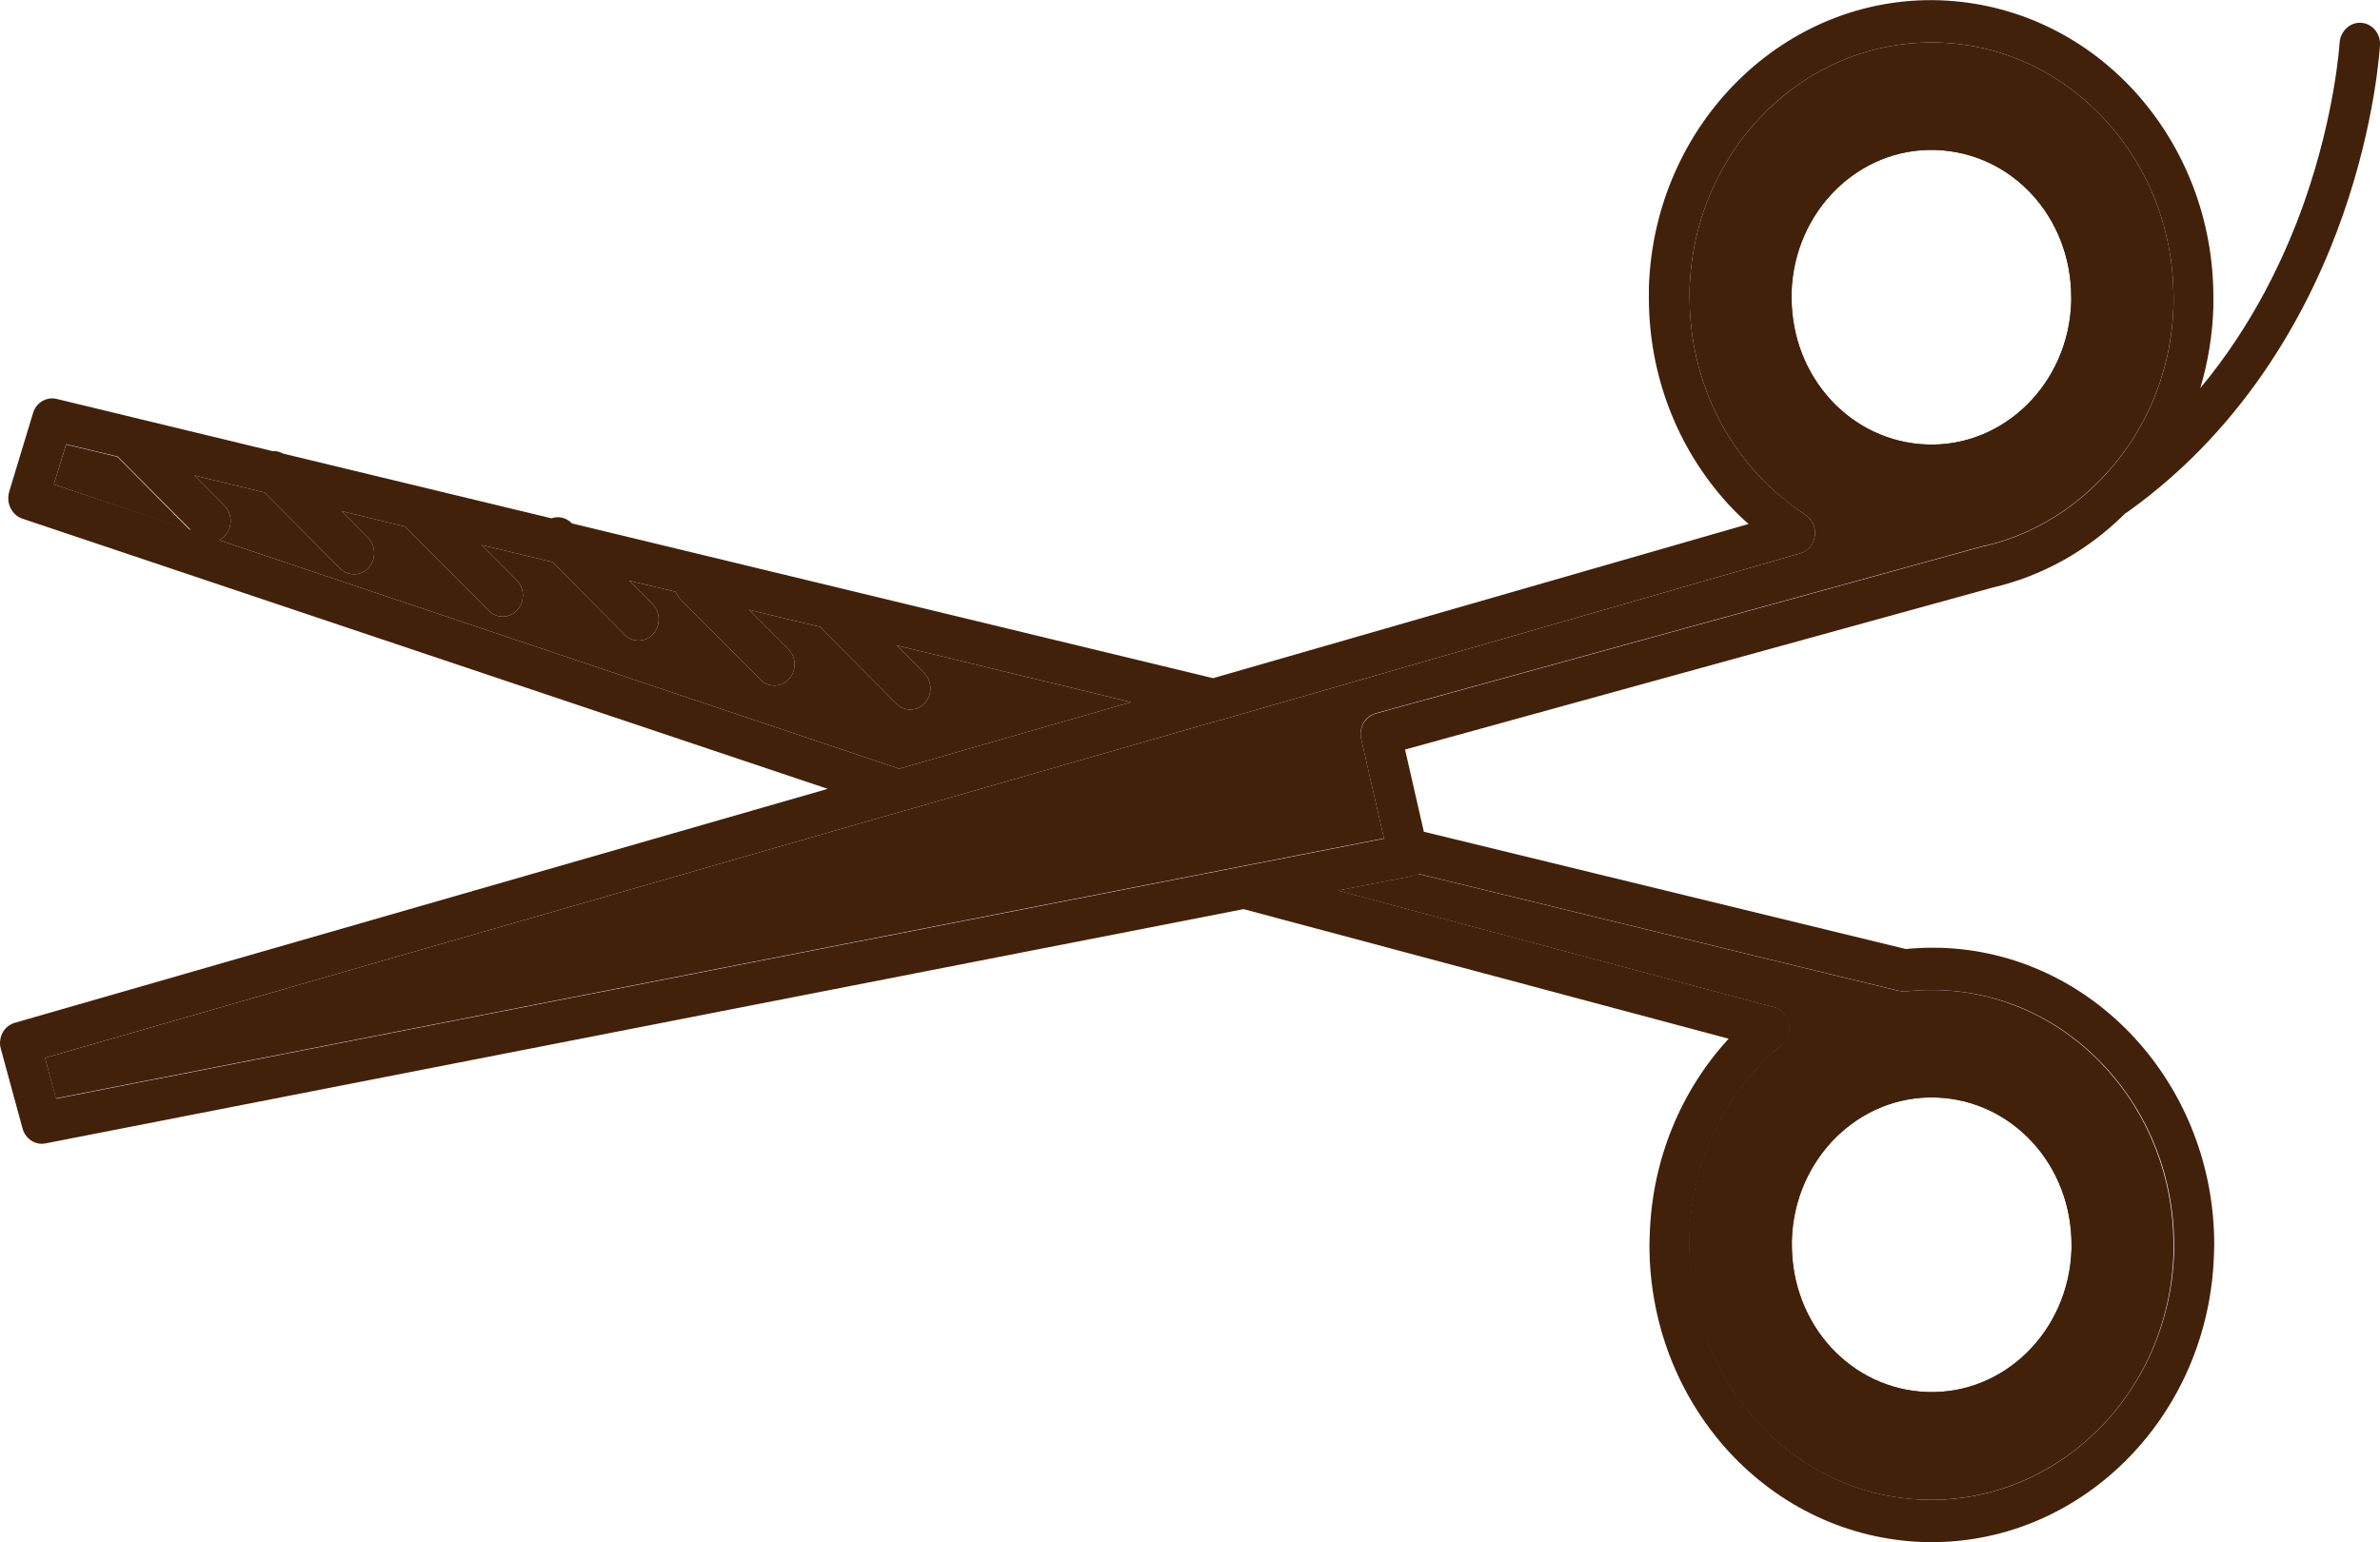 <svg width="100%" height="100%" viewBox="0 0 125 81" fill="none" xmlns="http://www.w3.org/2000/svg">
<g clip-path="url(#clip0)">
<path d="M72.687 44.037L71.49 38.806C71.356 38.223 71.685 37.625 72.253 37.467L97.265 30.582L104.132 28.691L104.192 28.675C104.221 28.66 104.266 28.66 104.296 28.66C106.465 28.14 108.485 27.021 110.145 25.367C112.629 22.924 114.05 19.6 114.154 16.039C114.154 15.898 114.154 15.74 114.154 15.598C114.154 12.132 112.883 8.823 110.579 6.318C108.275 3.797 105.179 2.348 101.858 2.237C94.857 2.001 88.963 7.799 88.739 15.188C88.739 15.33 88.739 15.488 88.739 15.63C88.739 19.112 90.01 22.42 92.314 24.925C93.062 25.729 93.885 26.438 94.767 27.005C94.767 27.005 94.782 27.005 94.782 27.021C94.812 27.037 94.842 27.052 94.857 27.068C95.066 27.21 95.216 27.431 95.291 27.698C95.44 28.297 95.111 28.896 94.543 29.069L94.109 29.195L64.041 37.845C64.026 37.845 64.026 37.845 64.011 37.845L47.496 42.588C47.496 42.588 47.496 42.588 47.481 42.588L2.364 55.57L2.932 57.697L72.687 44.037ZM101.2 23.35C97.221 23.208 94.094 19.821 94.094 15.614C94.094 15.535 94.094 15.441 94.094 15.362C94.229 11.092 97.624 7.736 101.678 7.878C105.673 8.02 108.784 11.407 108.784 15.614C108.784 15.693 108.784 15.787 108.784 15.866C108.649 20.136 105.254 23.492 101.2 23.35Z" fill="#42210B"/>
<path d="M2.827 25.445L3.471 23.35L6.163 23.996L10.008 27.872L2.827 25.445Z" fill="#42210B"/>
<path d="M11.519 28.376C11.623 28.313 11.728 28.25 11.818 28.14C12.222 27.698 12.207 26.989 11.788 26.564L10.202 24.973L13.897 25.871L17.861 29.857C18.28 30.282 18.953 30.267 19.357 29.826C19.761 29.384 19.746 28.675 19.327 28.25L17.936 26.848L21.302 27.667C21.347 27.73 21.392 27.793 21.452 27.84L25.67 32.079C26.089 32.504 26.762 32.488 27.166 32.047C27.57 31.606 27.555 30.897 27.136 30.471L25.296 28.628L29.021 29.526L32.806 33.339C33.225 33.764 33.898 33.749 34.302 33.307C34.706 32.866 34.691 32.157 34.272 31.732L33.045 30.503L35.483 31.086C35.543 31.228 35.618 31.354 35.723 31.464L39.941 35.702C40.36 36.128 41.033 36.112 41.437 35.671C41.841 35.23 41.826 34.521 41.407 34.095L39.343 32.031L43.068 32.929L47.077 36.963C47.496 37.388 48.169 37.373 48.573 36.931C48.977 36.49 48.962 35.781 48.543 35.356L47.107 33.906L59.403 36.884L47.227 40.382L11.519 28.376Z" fill="#42210B"/>
<path d="M114.154 65.827C114.154 65.686 114.154 65.528 114.154 65.386C114.154 61.904 112.883 58.595 110.579 56.09C108.275 53.569 105.164 52.12 101.858 52.01C101.275 51.994 100.691 52.01 100.123 52.073C99.988 52.088 99.853 52.073 99.689 52.041L95.59 51.048L74.453 45.896C74.348 45.959 74.243 45.991 74.138 46.022L70.249 46.779L92.688 52.782L93.167 52.908C93.735 53.065 94.079 53.664 93.93 54.263C93.87 54.531 93.72 54.735 93.555 54.877C90.713 57.24 88.843 60.849 88.709 64.961C88.709 65.103 88.709 65.26 88.709 65.402C88.709 67.135 89.023 68.837 89.636 70.412C90.234 71.988 91.132 73.437 92.284 74.698C94.588 77.219 97.699 78.668 101.005 78.778C108.051 79.015 113.93 73.201 114.154 65.827ZM101.215 73.122C97.221 72.98 94.109 69.593 94.109 65.386C94.109 65.307 94.109 65.213 94.109 65.134C94.244 60.864 97.639 57.508 101.693 57.65C105.673 57.792 108.799 61.179 108.799 65.37C108.799 65.449 108.799 65.544 108.799 65.623C108.664 69.908 105.269 73.264 101.215 73.122Z" fill="#42210B"/>
<path d="M68.424 41.973C68.424 40.413 67.212 39.137 65.731 39.137C64.25 39.137 63.038 40.413 63.038 41.973C63.038 43.533 64.25 44.809 65.731 44.809C67.212 44.809 68.424 43.533 68.424 41.973Z" fill="#42210B"/>
<path d="M65.148 41.973C65.148 41.642 65.402 41.374 65.716 41.374C66.03 41.374 66.285 41.642 66.285 41.973C66.285 42.304 66.03 42.572 65.716 42.572C65.402 42.572 65.148 42.304 65.148 41.973Z" fill="#42210B"/>
<path d="M116.279 65.906C116.279 65.733 116.294 65.559 116.294 65.386C116.294 61.321 114.813 57.477 112.135 54.546C109.443 51.616 105.823 49.914 101.948 49.788C101.32 49.772 100.706 49.788 100.093 49.851L74.782 43.691L73.795 39.373L104.656 30.865C107.229 30.267 109.607 28.959 111.582 27.005C111.597 26.989 111.612 26.974 111.627 26.958C111.672 26.942 111.717 26.911 111.761 26.879C118.194 22.279 121.455 15.866 123.056 11.281C124.776 6.35 124.985 2.521 125 2.363C125.03 1.749 124.582 1.229 123.998 1.197C123.415 1.166 122.921 1.639 122.876 2.253C122.876 2.285 122.652 5.971 121.021 10.619C120.019 13.455 118.344 17.048 115.561 20.388C115.965 19.033 116.204 17.599 116.249 16.134C116.249 15.961 116.249 15.787 116.249 15.614C116.249 11.549 114.768 7.705 112.091 4.774C109.398 1.843 105.778 0.158 101.903 0.016C93.736 -0.268 86.869 6.507 86.6 15.11C86.6 15.283 86.6 15.456 86.6 15.63C86.6 19.695 88.081 23.539 90.759 26.47C91.103 26.848 91.462 27.194 91.836 27.525L63.712 35.624L30.039 27.494L30.024 27.478C29.725 27.179 29.321 27.1 28.962 27.226L14.855 23.823C14.691 23.728 14.496 23.681 14.316 23.697L2.977 20.955C2.439 20.829 1.9 21.144 1.736 21.696L0.479 25.839C0.449 25.95 0.434 26.06 0.434 26.186C0.434 26.359 0.479 26.533 0.554 26.69C0.689 26.958 0.898 27.147 1.167 27.242L43.472 41.438L0.778 53.727C0.509 53.806 0.27 53.995 0.135 54.247C0.045 54.42 0 54.609 0 54.798C0 54.893 0.015 55.003 0.045 55.098L1.182 59.273C1.332 59.824 1.855 60.171 2.394 60.061L65.313 47.756L90.788 54.562C88.32 57.256 86.764 60.864 86.645 64.882C86.645 65.055 86.63 65.229 86.63 65.402C86.63 69.467 88.111 73.311 90.788 76.242C93.481 79.172 97.101 80.858 100.961 81C109.144 81.284 116.01 74.509 116.279 65.906ZM2.828 25.445L3.471 23.334L6.179 23.98L10.023 27.84L2.828 25.445ZM11.519 28.376C11.624 28.313 11.729 28.25 11.818 28.14C12.222 27.699 12.207 26.989 11.788 26.564L10.203 24.973L13.898 25.871L17.862 29.857C18.281 30.282 18.954 30.267 19.358 29.826C19.762 29.384 19.747 28.675 19.328 28.25L17.937 26.848L21.302 27.667C21.347 27.73 21.392 27.793 21.452 27.84L25.671 32.079C26.089 32.504 26.763 32.488 27.166 32.047C27.57 31.606 27.555 30.897 27.137 30.472L25.297 28.628L29.021 29.526L32.806 33.339C33.225 33.764 33.898 33.749 34.302 33.308C34.706 32.866 34.691 32.157 34.272 31.732L33.045 30.503L35.484 31.086C35.544 31.228 35.618 31.354 35.723 31.464L39.942 35.702C40.361 36.128 41.034 36.112 41.438 35.671C41.842 35.23 41.827 34.521 41.408 34.095L39.343 32.031L43.068 32.929L47.077 36.963C47.496 37.388 48.169 37.373 48.573 36.931C48.977 36.49 48.962 35.781 48.543 35.356L47.107 33.906L59.404 36.884L47.227 40.382L11.519 28.376ZM2.364 55.57L47.481 42.588C47.481 42.588 47.481 42.588 47.496 42.588L64.011 37.845C64.026 37.845 64.026 37.845 64.041 37.845L94.109 29.195L94.543 29.069C95.112 28.912 95.441 28.297 95.291 27.699C95.216 27.431 95.067 27.21 94.857 27.068C94.828 27.053 94.812 27.037 94.783 27.021L94.768 27.005C93.885 26.422 93.062 25.729 92.314 24.925C90.011 22.42 88.739 19.112 88.739 15.63C88.739 15.488 88.739 15.33 88.739 15.188C88.963 7.815 94.842 2.001 101.858 2.237C105.179 2.348 108.276 3.797 110.58 6.318C112.883 8.823 114.155 12.132 114.155 15.614C114.155 15.756 114.155 15.913 114.155 16.055C114.05 19.632 112.614 22.94 110.146 25.383C108.485 27.037 106.466 28.155 104.297 28.675C104.267 28.675 104.222 28.691 104.192 28.691L104.132 28.707L97.266 30.598L72.254 37.483C71.7 37.64 71.356 38.239 71.491 38.822L72.688 44.053L2.947 57.713L2.364 55.57ZM101.036 78.778C97.715 78.668 94.618 77.219 92.314 74.698C91.162 73.437 90.265 71.988 89.666 70.412C89.068 68.837 88.739 67.135 88.739 65.402C88.739 65.26 88.739 65.103 88.739 64.961C88.859 60.864 90.744 57.24 93.586 54.877C93.765 54.735 93.9 54.515 93.96 54.263C94.109 53.664 93.765 53.065 93.197 52.908L92.718 52.782L70.279 46.779L74.169 46.022C74.273 46.007 74.393 45.959 74.483 45.896L95.62 51.048L99.719 52.041C99.884 52.073 100.018 52.088 100.153 52.073C100.721 52.01 101.305 51.994 101.888 52.01C105.209 52.12 108.306 53.569 110.61 56.09C112.913 58.596 114.185 61.904 114.185 65.386C114.185 65.528 114.185 65.686 114.185 65.827C113.931 73.201 108.052 79.015 101.036 78.778Z" fill="#42210B"/>
<path d="M110.908 65.717C110.998 63.007 110.041 60.407 108.261 58.469C106.54 56.594 104.236 55.523 101.768 55.428C96.547 55.255 92.179 59.572 92 65.071C92 65.181 92 65.292 92 65.402C92 68.001 92.942 70.459 94.662 72.319C96.383 74.194 98.687 75.265 101.155 75.359C106.361 75.533 110.744 71.216 110.908 65.717ZM101.215 73.122C97.221 72.98 94.109 69.593 94.109 65.386C94.109 65.307 94.109 65.213 94.109 65.134C94.244 60.864 97.639 57.508 101.693 57.65C105.673 57.792 108.799 61.179 108.799 65.37C108.799 65.449 108.799 65.544 108.799 65.622C108.664 69.908 105.269 73.264 101.215 73.122Z" fill="#42210B"/>
<path d="M110.893 15.945C110.983 13.219 110.026 10.635 108.246 8.697C106.525 6.822 104.222 5.751 101.753 5.656C96.532 5.483 92.164 9.8 91.985 15.299C91.985 15.409 91.985 15.519 91.985 15.63C91.985 18.229 92.927 20.687 94.648 22.546C96.368 24.421 98.672 25.493 101.14 25.587C106.346 25.76 110.729 21.428 110.893 15.945ZM101.2 23.35C97.221 23.208 94.094 19.82 94.094 15.614C94.094 15.535 94.094 15.44 94.094 15.362C94.229 11.092 97.624 7.736 101.678 7.878C105.673 8.02 108.784 11.407 108.784 15.614C108.784 15.693 108.784 15.787 108.784 15.866C108.649 20.136 105.254 23.492 101.2 23.35Z" fill="#42210B"/>
<path d="M68.424 41.973C68.424 40.413 67.212 39.137 65.731 39.137C64.25 39.137 63.038 40.413 63.038 41.973C63.038 43.533 64.25 44.809 65.731 44.809C67.212 44.809 68.424 43.533 68.424 41.973ZM65.148 41.973C65.148 41.642 65.402 41.374 65.716 41.374C66.03 41.374 66.285 41.642 66.285 41.973C66.285 42.304 66.03 42.572 65.716 42.572C65.402 42.572 65.148 42.304 65.148 41.973Z" fill="#42210B"/>
</g>
<defs>
<clipPath id="clip0">
<rect width="81" height="125" fill="white" transform="translate(125) rotate(90)"/>
</clipPath>
</defs>
</svg>
